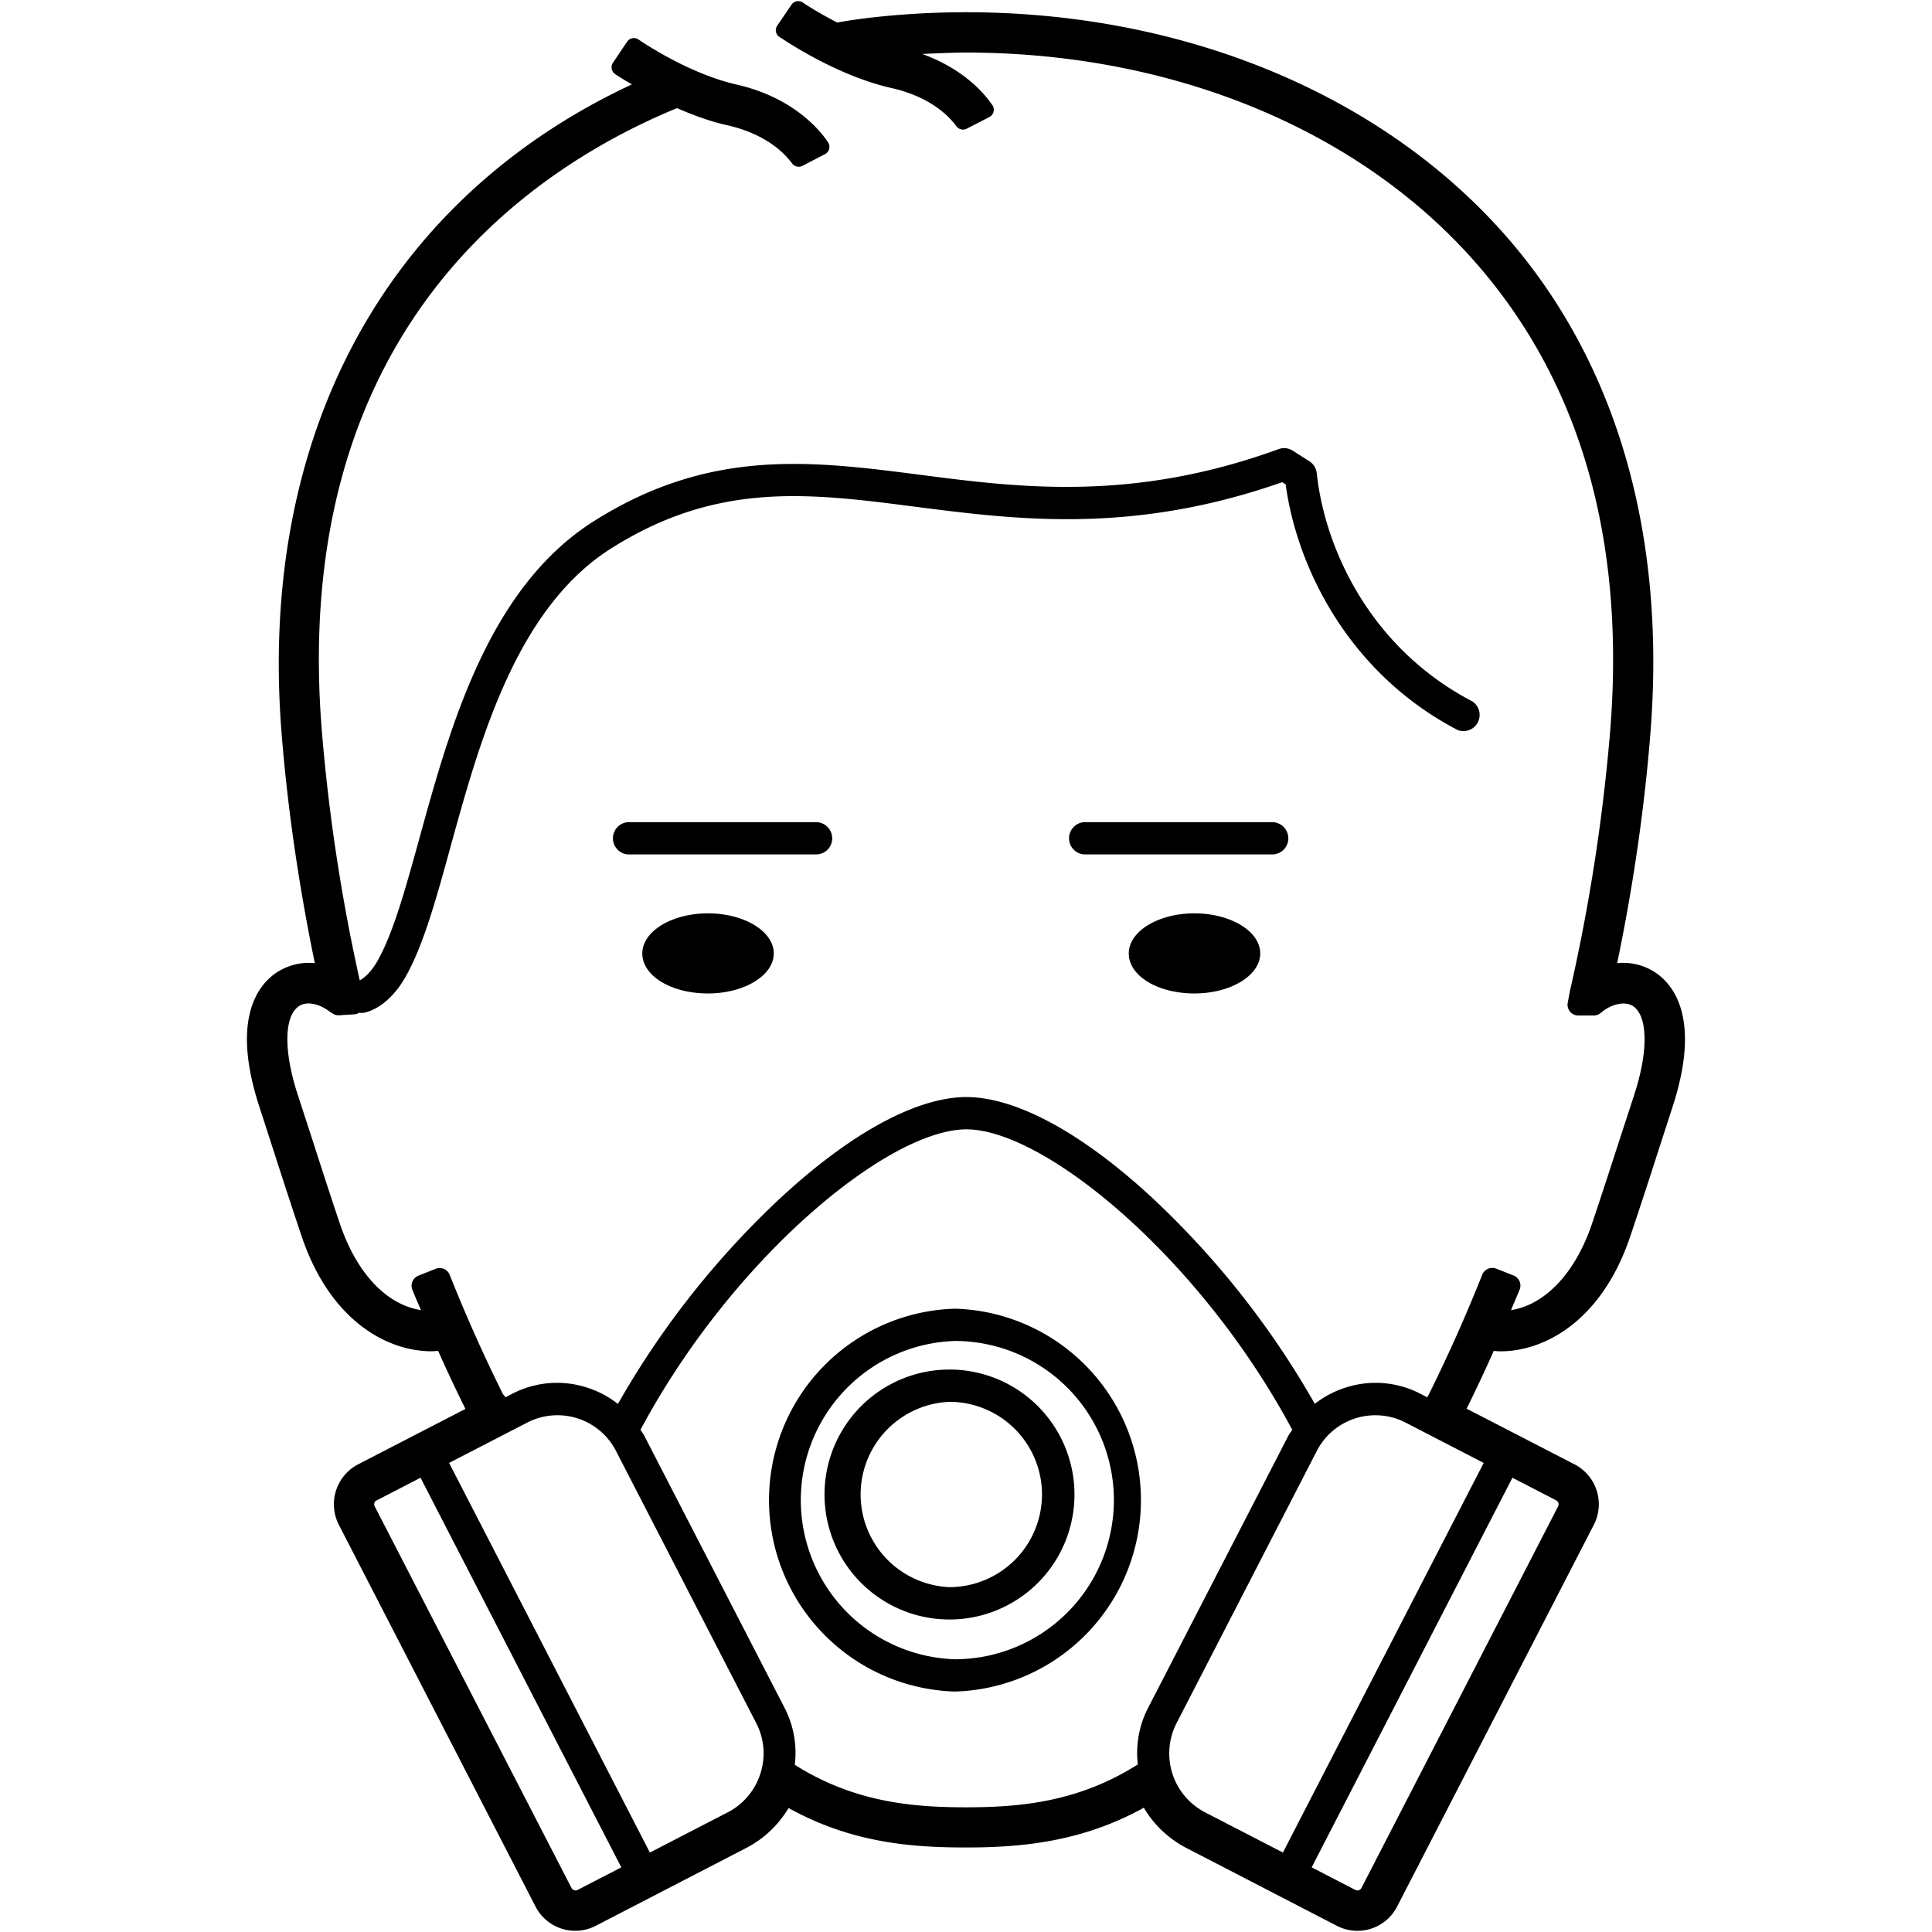 <?xml version="1.0" encoding="UTF-8" standalone="no"?>
<svg
   version="1.1"
   width="24"
   height="24"
   viewBox="0 0 24 24"
   id="svg361"
   sodipodi:docname="very-poor.svg"
   inkscape:version="1.2.2 (732a01da63, 2022-12-09)"
   xmlns:inkscape="http://www.inkscape.org/namespaces/inkscape"
   xmlns:sodipodi="http://sodipodi.sourceforge.net/DTD/sodipodi-0.dtd"
   xmlns="http://www.w3.org/2000/svg"
   xmlns:svg="http://www.w3.org/2000/svg">
  <defs
     id="defs365" />
  <sodipodi:namedview
     id="namedview363"
     pagecolor="#ffffff"
     bordercolor="#000000"
     borderopacity="0.25"
     inkscape:showpageshadow="2"
     inkscape:pageopacity="0.0"
     inkscape:pagecheckerboard="0"
     inkscape:deskcolor="#d1d1d1"
     showgrid="false"
     inkscape:zoom="35.583333"
     inkscape:cx="10.918033"
     inkscape:cy="14.163934"
     inkscape:window-width="2560"
     inkscape:window-height="1369"
     inkscape:window-x="-8"
     inkscape:window-y="-8"
     inkscape:window-maximized="1"
     inkscape:current-layer="svg361" />
  <style
     id="style358">path{fill:#000}@media (prefers-color-scheme:dark){path{fill:#fff}}</style>
  <path
     id="path60"
     d="m 16.004,10.414 a 0.201,0.201 0 0 0 -0.2,-0.201 h -2.337 a 0.201,0.201 0 0 0 0,0.401 h 2.337 a 0.2,0.2 0 0 0 0.2,-0.2 m -1.982,1.43 c 0,0.279 0.359,0.497 0.816,0.497 0.45,0 0.817,-0.223 0.817,-0.497 0,-0.275 -0.367,-0.498 -0.817,-0.498 -0.45,0 -0.816,0.223 -0.816,0.498 m -3.684,-1.43 a 0.201,0.201 0 0 0 -0.2,-0.201 H 7.801 a 0.201,0.201 0 0 0 0,0.401 h 2.337 a 0.2,0.2 0 0 0 0.2,-0.2 m -2.359,1.43 c 0,0.279 0.359,0.497 0.816,0.497 0.45,0 0.817,-0.223 0.817,-0.497 0,-0.275 -0.367,-0.498 -0.817,-0.498 -0.45,0 -0.816,0.223 -0.816,0.498 m 11.38,6.826 a 0.055,0.055 0 0 1 -0.004,0.043 l -2.443,4.741 a 0.056,0.056 0 0 1 -0.074,0.024 l -0.544,-0.281 2.494,-4.84 0.544,0.281 a 0.055,0.055 0 0 1 0.027,0.032 z m -14.679,-0.032 0.544,-0.281 2.494,4.84 -0.544,0.281 a 0.057,0.057 0 0 1 -0.074,-0.024 L 4.655,18.713 a 0.056,0.056 0 0 1 -0.004,-0.043 0.056,0.056 0 0 1 0.027,-0.032 z m 4.766,3.394 c -0.067,0.209 -0.21,0.38 -0.405,0.481 l -0.968,0.5 -2.494,-4.84 0.968,-0.5 a 0.818,0.818 0 0 1 1.106,0.353 l 1.741,3.379 c 0.101,0.195 0.119,0.417 0.052,0.627 z M 14.135,21.918 c -0.737,0.468 -1.462,0.533 -2.135,0.533 -0.671,0 -1.392,-0.064 -2.127,-0.528 A 1.217,1.217 0 0 0 9.749,21.221 L 8.007,17.842 c -0.012,-0.024 -0.027,-0.044 -0.041,-0.066 l -0.01,-0.014 c 1.142,-2.136 3.077,-3.731 4.049,-3.733 0.972,0.002 2.906,1.597 4.048,3.733 l -0.011,0.016 a 0.522,0.522 0 0 0 -0.041,0.064 l -1.741,3.378 c -0.11,0.214 -0.153,0.455 -0.126,0.697 z m 1.802,1.095 -0.968,-0.5 a 0.824,0.824 0 0 1 -0.353,-1.108 l 1.741,-3.379 a 0.816,0.816 0 0 1 0.73,-0.445 c 0.132,0 0.258,0.031 0.376,0.092 l 0.968,0.5 -2.354,4.568 z M 20.58,12.092 a 0.721,0.721 0 0 0 -0.491,-0.127 c 0.2,-0.964 0.339,-1.925 0.413,-2.856 0.203,-2.551 -0.458,-4.733 -1.914,-6.31 -1.552,-1.682 -3.954,-2.647 -6.588,-2.647 -0.669,0 -1.262,0.066 -1.6,0.128 C 10.246,0.2 10.117,0.126 9.998,0.048 L 9.971,0.03 A 0.102,0.102 0 0 0 9.833,0.057 L 9.655,0.319 a 0.098,0.098 0 0 0 -0.016,0.075 c 0.005,0.027 0.021,0.051 0.044,0.065 l 0.028,0.018 c 0.455,0.299 0.951,0.524 1.361,0.616 0.466,0.105 0.697,0.331 0.794,0.456 l 0.017,0.022 a 0.101,0.101 0 0 0 0.125,0.028 L 12.292,1.453 a 0.102,0.102 0 0 0 0.035,-0.148 l -0.023,-0.031 C 12.213,1.146 11.957,0.851 11.456,0.671 c 0.182,-0.01 0.416,-0.018 0.544,-0.018 2.497,0 4.765,0.907 6.22,2.486 1.377,1.495 1.977,3.49 1.783,5.931 A 23.133,23.133 0 0 1 19.502,12.312 l -0.027,0.144 a 0.133,0.133 0 0 0 0.028,0.11 0.131,0.131 0 0 0 0.103,0.049 h 0.193 a 0.136,0.136 0 0 0 0.081,-0.028 l 0.03,-0.024 c 0.13,-0.1 0.29,-0.126 0.38,-0.062 0.182,0.129 0.186,0.561 0.011,1.099 l -0.186,0.57 c -0.102,0.315 -0.207,0.64 -0.337,1.027 -0.206,0.613 -0.581,1.011 -1.008,1.078 0.011,-0.027 0.022,-0.052 0.033,-0.078 0.025,-0.058 0.05,-0.117 0.075,-0.178 a 0.135,0.135 0 0 0 -0.075,-0.174 l -0.218,-0.086 a 0.135,0.135 0 0 0 -0.172,0.075 c -0.204,0.514 -0.425,1.008 -0.673,1.507 l -0.012,0.016 -0.081,-0.042 a 1.207,1.207 0 0 0 -0.931,-0.078 c -0.139,0.044 -0.268,0.112 -0.383,0.202 a 10.81,10.81 0 0 0 -2.041,-2.579 c -0.862,-0.793 -1.673,-1.231 -2.289,-1.232 -0.612,0.002 -1.423,0.44 -2.285,1.233 a 10.811,10.811 0 0 0 -2.042,2.579 1.211,1.211 0 0 0 -0.384,-0.203 1.207,1.207 0 0 0 -0.931,0.078 l -0.081,0.042 -0.034,-0.042 A 19.687,19.687 0 0 1 5.586,15.836 0.134,0.134 0 0 0 5.414,15.761 l -0.217,0.086 a 0.135,0.135 0 0 0 -0.075,0.174 c 0.024,0.059 0.048,0.117 0.073,0.174 l 0.034,0.079 a 0.246,0.246 0 0 1 -0.021,-0.003 C 4.784,16.193 4.425,15.802 4.221,15.198 4.093,14.818 3.99,14.497 3.89,14.187 L 3.699,13.6 c -0.176,-0.538 -0.172,-0.97 0.011,-1.099 0.093,-0.066 0.248,-0.039 0.39,0.069 l 0.035,0.022 a 0.131,0.131 0 0 0 0.08,0.02 l 0.189,-0.012 a 0.126,0.126 0 0 0 0.06,-0.021 0.134,0.134 0 0 0 0.071,-10e-4 C 4.723,12.531 4.907,12.368 5.041,12.129 5.259,11.742 5.416,11.177 5.596,10.521 5.96,9.201 6.413,7.557 7.593,6.812 8.914,5.977 10.053,6.125 11.371,6.295 12.636,6.457 14.068,6.642 15.928,5.99 l 0.043,0.027 c 0.136,1.01 0.767,2.337 2.135,3.051 a 0.201,0.201 0 0 0 0.184,-0.355 C 17.017,8.048 16.457,6.812 16.357,5.877 A 0.202,0.202 0 0 0 16.266,5.73 L 16.06,5.599 a 0.197,0.197 0 0 0 -0.176,-0.02 C 14.067,6.24 12.661,6.058 11.416,5.896 10.08,5.725 8.82,5.563 7.379,6.473 6.068,7.3 5.592,9.027 5.21,10.414 5.036,11.044 4.886,11.587 4.692,11.932 4.609,12.08 4.522,12.151 4.469,12.178 A 22.908,22.908 0 0 1 3.997,9.069 C 3.601,4.106 6.577,2.105 8.386,1.353 L 8.41,1.343 c 0.224,0.098 0.432,0.17 0.621,0.212 0.466,0.105 0.697,0.331 0.794,0.456 l 0.017,0.022 a 0.102,0.102 0 0 0 0.125,0.028 L 10.25,1.914 a 0.102,0.102 0 0 0 0.035,-0.148 l -0.022,-0.032 C 10.152,1.579 9.82,1.202 9.145,1.049 8.795,0.97 8.362,0.773 7.957,0.508 L 7.93,0.49 A 0.1,0.1 0 0 0 7.791,0.517 L 7.614,0.78 A 0.102,0.102 0 0 0 7.641,0.92 l 0.028,0.018 C 7.729,0.978 7.79,1.014 7.85,1.048 4.789,2.477 3.203,5.411 3.498,9.109 3.572,10.035 3.711,10.996 3.911,11.965 A 0.727,0.727 0 0 0 3.42,12.092 C 3.195,12.251 2.871,12.679 3.224,13.755 l 0.177,0.547 c 0.106,0.329 0.212,0.657 0.346,1.055 0.355,1.054 1.066,1.429 1.613,1.429 0.027,0 0.052,-0.003 0.078,-0.005 h 0.005 c 0.101,0.228 0.212,0.465 0.339,0.721 l -1.334,0.689 a 0.559,0.559 0 0 0 -0.239,0.75 l 2.443,4.742 a 0.555,0.555 0 0 0 0.749,0.24 l 1.867,-0.966 c 0.22,-0.113 0.401,-0.285 0.528,-0.497 0.778,0.431 1.518,0.49 2.203,0.49 0.654,0 1.427,-0.059 2.21,-0.494 0.126,0.214 0.309,0.386 0.53,0.501 l 1.868,0.966 a 0.554,0.554 0 0 0 0.749,-0.24 l 2.443,-4.741 a 0.558,0.558 0 0 0 -0.239,-0.751 L 18.219,17.499 c 0.125,-0.253 0.235,-0.488 0.337,-0.718 l 0.006,5.35e-4 c 0.026,0.003 0.051,0.005 0.078,0.005 0.546,0 1.258,-0.376 1.612,-1.429 0.136,-0.404 0.246,-0.743 0.346,-1.055 l 0.177,-0.546 c 0.353,-1.078 0.029,-1.505 -0.195,-1.664 z m -6.743,6.542 a 1.978,1.978 0 0 1 -1.974,1.978 1.978,1.978 0 0 1 0,-3.954 1.977,1.977 0 0 1 1.974,1.977 m -1.974,-2.378 a 2.379,2.379 0 0 0 0,4.756 2.379,2.379 0 0 0 0,-4.756 m 1.081,2.307 a 1.152,1.152 0 0 1 -1.149,1.152 1.152,1.152 0 0 1 0,-2.302 1.151,1.151 0 0 1 1.149,1.151 m -1.149,-1.552 a 1.552,1.552 0 0 0 0,3.105 1.552,1.552 0 0 0 0,-3.105"
     style="stroke-width:0.535" />
</svg>
